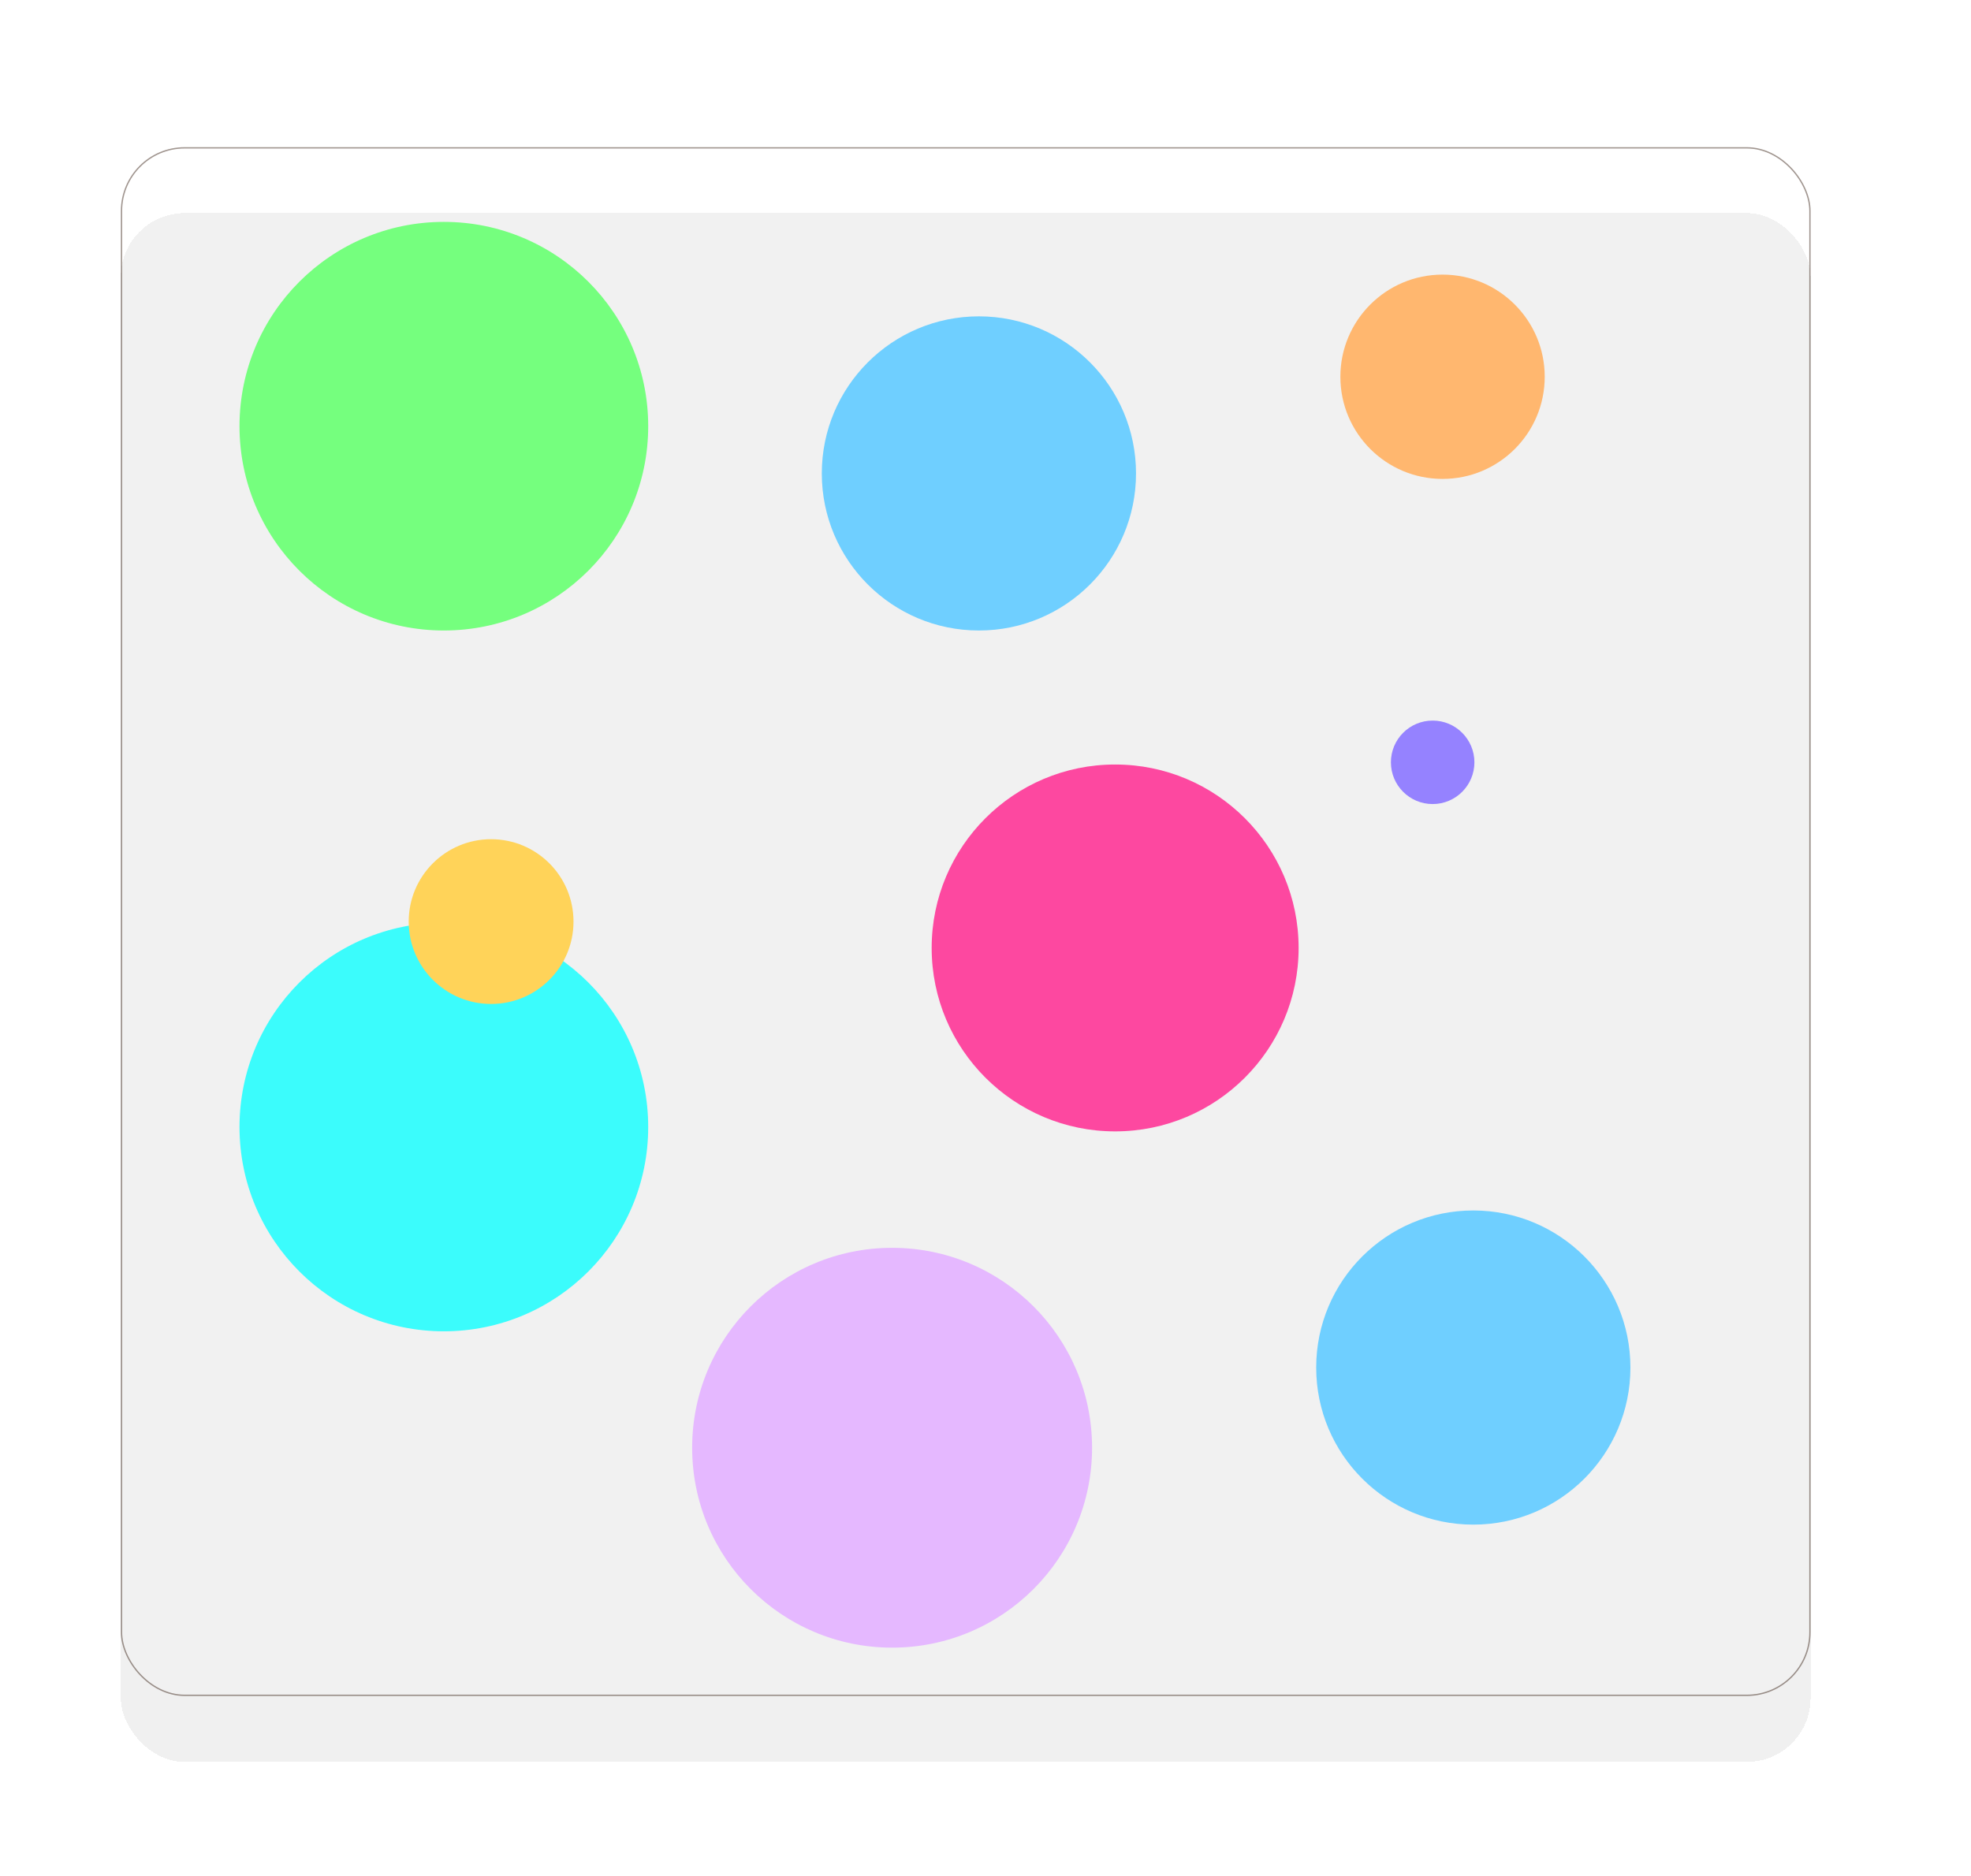 <svg width="897" height="854" viewBox="0 0 897 854" fill="none" xmlns="http://www.w3.org/2000/svg">
<g filter="url(#filter0_d_60_1422)">
<rect x="55" y="67" width="769" height="705" rx="29" fill="black" fill-opacity="0.06" shape-rendering="crispEdges"/>
</g>
<g filter="url(#filter1_f_60_1422)">
<circle cx="656.5" cy="171.5" r="46.5" fill="#FFB366"/>
</g>
<g filter="url(#filter2_f_60_1422)">
<circle cx="202" cy="194" r="93" fill="#6CFF76"/>
</g>
<g filter="url(#filter3_f_60_1422)">
<circle cx="202" cy="513" r="93" fill="#2FFCFC"/>
</g>
<g filter="url(#filter4_f_60_1422)">
<circle cx="507.5" cy="431.5" r="83.5" fill="#FD3D9A"/>
</g>
<g filter="url(#filter5_f_60_1422)">
<circle cx="445.5" cy="215.5" r="71.5" fill="#66CCFF"/>
</g>
<g filter="url(#filter6_f_60_1422)">
<circle cx="670.5" cy="622.5" r="71.5" fill="#66CCFF"/>
</g>
<g filter="url(#filter7_f_60_1422)">
<circle cx="406" cy="659" r="91" fill="#E3B4FF"/>
</g>
<g filter="url(#filter8_f_60_1422)">
<circle cx="223.5" cy="419.5" r="37.5" fill="#FFD04F"/>
</g>
<g filter="url(#filter9_f_60_1422)">
<circle cx="19" cy="19" r="19" transform="matrix(-1 0 0 1 671 328)" fill="#8E7AFF"/>
</g>
<g filter="url(#filter10_b_60_1422)">
<rect x="55" y="67" width="769" height="705" rx="29" fill="white" fill-opacity="0.06"/>
<rect x="55.3" y="67.3" width="768.4" height="704.4" rx="28.7" stroke="#280F01" stroke-opacity="0.44" stroke-width="0.6"/>
</g>
<defs>
<filter id="filter0_d_60_1422" x="-17.9" y="24.1" width="914.8" height="850.8" filterUnits="userSpaceOnUse" color-interpolation-filters="sRGB">
<feFlood flood-opacity="0" result="BackgroundImageFix"/>
<feColorMatrix in="SourceAlpha" type="matrix" values="0 0 0 0 0 0 0 0 0 0 0 0 0 0 0 0 0 0 127 0" result="hardAlpha"/>
<feOffset dy="30"/>
<feGaussianBlur stdDeviation="36.45"/>
<feComposite in2="hardAlpha" operator="out"/>
<feColorMatrix type="matrix" values="0 0 0 0 0 0 0 0 0 0 0 0 0 0 0 0 0 0 0.1 0"/>
<feBlend mode="normal" in2="BackgroundImageFix" result="effect1_dropShadow_60_1422"/>
<feBlend mode="normal" in="SourceGraphic" in2="effect1_dropShadow_60_1422" result="shape"/>
</filter>
<filter id="filter1_f_60_1422" x="509.2" y="24.2" width="294.6" height="294.6" filterUnits="userSpaceOnUse" color-interpolation-filters="sRGB">
<feFlood flood-opacity="0" result="BackgroundImageFix"/>
<feBlend mode="normal" in="SourceGraphic" in2="BackgroundImageFix" result="shape"/>
<feGaussianBlur stdDeviation="50.4" result="effect1_foregroundBlur_60_1422"/>
</filter>
<filter id="filter2_f_60_1422" x="8.2" y="0.2" width="387.6" height="387.6" filterUnits="userSpaceOnUse" color-interpolation-filters="sRGB">
<feFlood flood-opacity="0" result="BackgroundImageFix"/>
<feBlend mode="normal" in="SourceGraphic" in2="BackgroundImageFix" result="shape"/>
<feGaussianBlur stdDeviation="50.4" result="effect1_foregroundBlur_60_1422"/>
</filter>
<filter id="filter3_f_60_1422" x="8.2" y="319.2" width="387.6" height="387.6" filterUnits="userSpaceOnUse" color-interpolation-filters="sRGB">
<feFlood flood-opacity="0" result="BackgroundImageFix"/>
<feBlend mode="normal" in="SourceGraphic" in2="BackgroundImageFix" result="shape"/>
<feGaussianBlur stdDeviation="50.4" result="effect1_foregroundBlur_60_1422"/>
</filter>
<filter id="filter4_f_60_1422" x="323.2" y="247.2" width="368.6" height="368.6" filterUnits="userSpaceOnUse" color-interpolation-filters="sRGB">
<feFlood flood-opacity="0" result="BackgroundImageFix"/>
<feBlend mode="normal" in="SourceGraphic" in2="BackgroundImageFix" result="shape"/>
<feGaussianBlur stdDeviation="50.4" result="effect1_foregroundBlur_60_1422"/>
</filter>
<filter id="filter5_f_60_1422" x="273.2" y="43.2" width="344.6" height="344.6" filterUnits="userSpaceOnUse" color-interpolation-filters="sRGB">
<feFlood flood-opacity="0" result="BackgroundImageFix"/>
<feBlend mode="normal" in="SourceGraphic" in2="BackgroundImageFix" result="shape"/>
<feGaussianBlur stdDeviation="50.4" result="effect1_foregroundBlur_60_1422"/>
</filter>
<filter id="filter6_f_60_1422" x="498.2" y="450.2" width="344.6" height="344.6" filterUnits="userSpaceOnUse" color-interpolation-filters="sRGB">
<feFlood flood-opacity="0" result="BackgroundImageFix"/>
<feBlend mode="normal" in="SourceGraphic" in2="BackgroundImageFix" result="shape"/>
<feGaussianBlur stdDeviation="50.4" result="effect1_foregroundBlur_60_1422"/>
</filter>
<filter id="filter7_f_60_1422" x="214.2" y="467.2" width="383.6" height="383.6" filterUnits="userSpaceOnUse" color-interpolation-filters="sRGB">
<feFlood flood-opacity="0" result="BackgroundImageFix"/>
<feBlend mode="normal" in="SourceGraphic" in2="BackgroundImageFix" result="shape"/>
<feGaussianBlur stdDeviation="50.4" result="effect1_foregroundBlur_60_1422"/>
</filter>
<filter id="filter8_f_60_1422" x="85.2" y="281.2" width="276.6" height="276.6" filterUnits="userSpaceOnUse" color-interpolation-filters="sRGB">
<feFlood flood-opacity="0" result="BackgroundImageFix"/>
<feBlend mode="normal" in="SourceGraphic" in2="BackgroundImageFix" result="shape"/>
<feGaussianBlur stdDeviation="50.4" result="effect1_foregroundBlur_60_1422"/>
</filter>
<filter id="filter9_f_60_1422" x="532.2" y="227.2" width="239.6" height="239.6" filterUnits="userSpaceOnUse" color-interpolation-filters="sRGB">
<feFlood flood-opacity="0" result="BackgroundImageFix"/>
<feBlend mode="normal" in="SourceGraphic" in2="BackgroundImageFix" result="shape"/>
<feGaussianBlur stdDeviation="50.4" result="effect1_foregroundBlur_60_1422"/>
</filter>
<filter id="filter10_b_60_1422" x="-53.3" y="-41.3" width="985.6" height="921.6" filterUnits="userSpaceOnUse" color-interpolation-filters="sRGB">
<feFlood flood-opacity="0" result="BackgroundImageFix"/>
<feGaussianBlur in="BackgroundImageFix" stdDeviation="54.15"/>
<feComposite in2="SourceAlpha" operator="in" result="effect1_backgroundBlur_60_1422"/>
<feBlend mode="normal" in="SourceGraphic" in2="effect1_backgroundBlur_60_1422" result="shape"/>
</filter>
</defs>
</svg>
